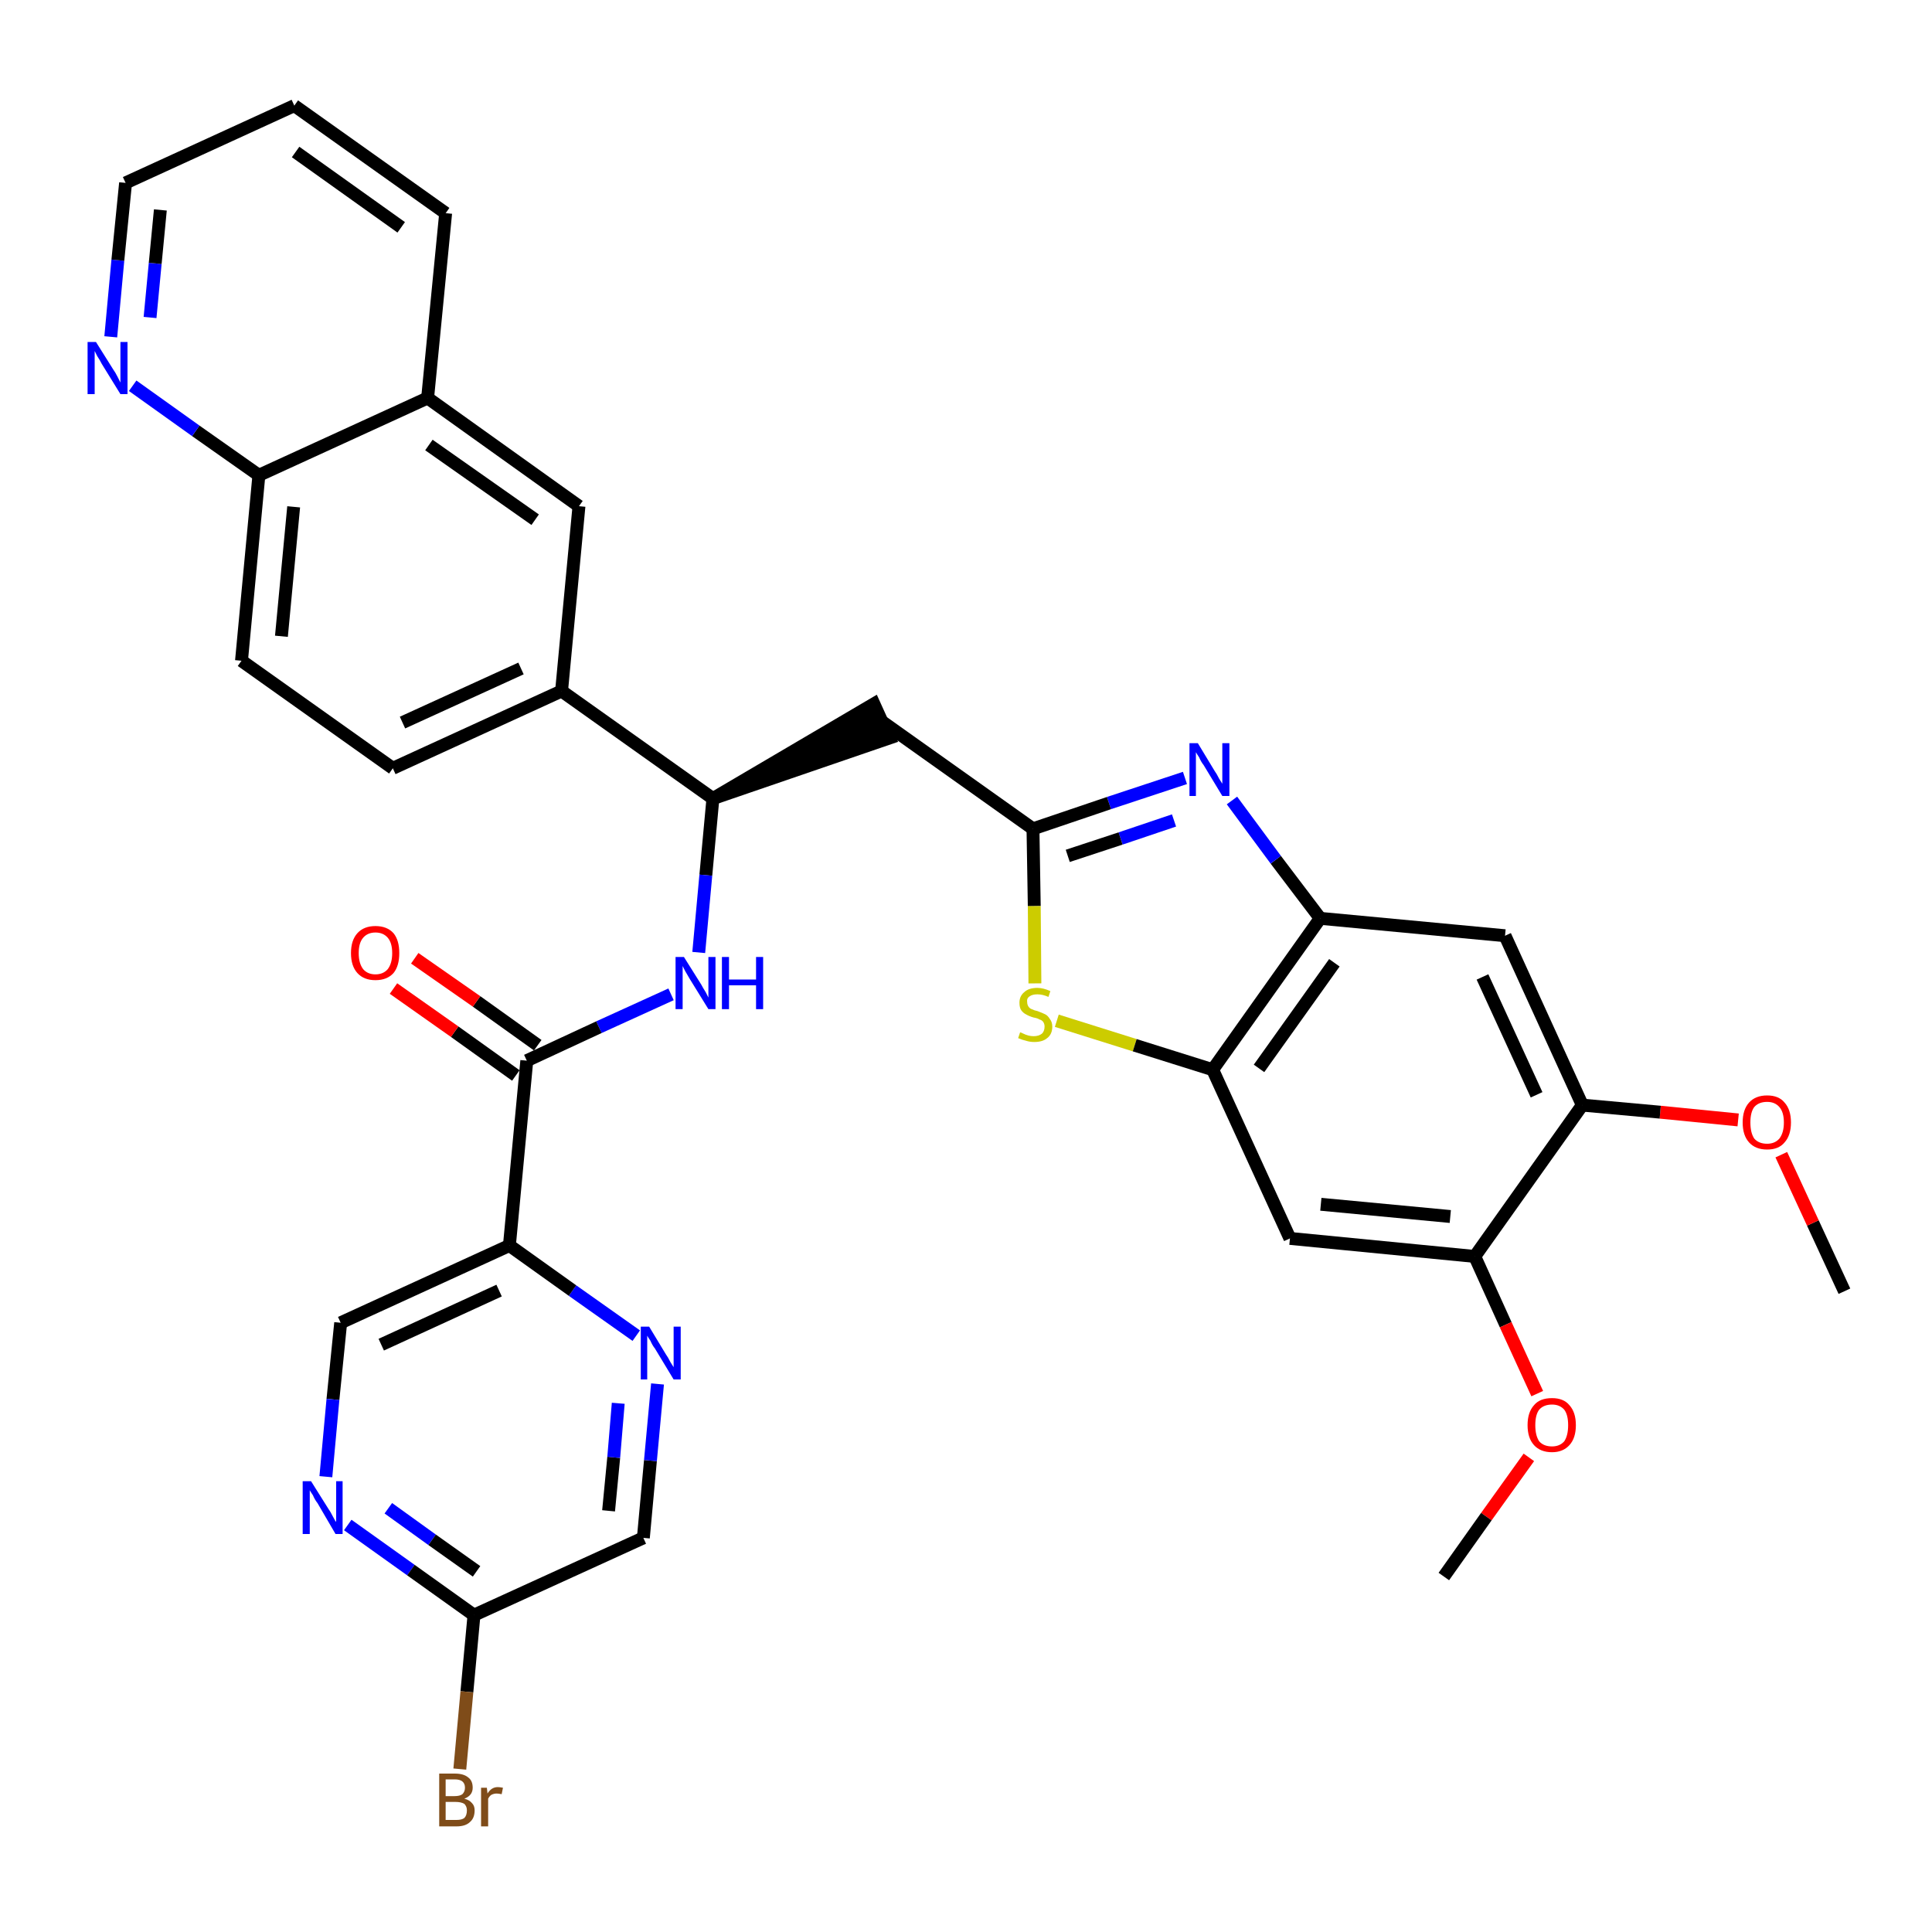 <?xml version='1.0' encoding='iso-8859-1'?>
<svg version='1.1' baseProfile='full'
              xmlns='http://www.w3.org/2000/svg'
                      xmlns:rdkit='http://www.rdkit.org/xml'
                      xmlns:xlink='http://www.w3.org/1999/xlink'
                  xml:space='preserve'
width='300px' height='300px' viewBox='0 0 300 300'>
<!-- END OF HEADER -->
<path class='bond-0 atom-0 atom-1' d='M 286.4,200.5 L 281.5,189.9' style='fill:none;fill-rule:evenodd;stroke:#000000;stroke-width:2.0px;stroke-linecap:butt;stroke-linejoin:miter;stroke-opacity:1' />
<path class='bond-0 atom-0 atom-1' d='M 281.5,189.9 L 276.6,179.3' style='fill:none;fill-rule:evenodd;stroke:#FF0000;stroke-width:2.0px;stroke-linecap:butt;stroke-linejoin:miter;stroke-opacity:1' />
<path class='bond-1 atom-1 atom-2' d='M 269.9,173.9 L 257.8,172.7' style='fill:none;fill-rule:evenodd;stroke:#FF0000;stroke-width:2.0px;stroke-linecap:butt;stroke-linejoin:miter;stroke-opacity:1' />
<path class='bond-1 atom-1 atom-2' d='M 257.8,172.7 L 245.7,171.6' style='fill:none;fill-rule:evenodd;stroke:#000000;stroke-width:2.0px;stroke-linecap:butt;stroke-linejoin:miter;stroke-opacity:1' />
<path class='bond-2 atom-2 atom-3' d='M 245.7,171.6 L 233.7,145.3' style='fill:none;fill-rule:evenodd;stroke:#000000;stroke-width:2.0px;stroke-linecap:butt;stroke-linejoin:miter;stroke-opacity:1' />
<path class='bond-2 atom-2 atom-3' d='M 238.6,170.0 L 230.2,151.7' style='fill:none;fill-rule:evenodd;stroke:#000000;stroke-width:2.0px;stroke-linecap:butt;stroke-linejoin:miter;stroke-opacity:1' />
<path class='bond-34 atom-32 atom-2' d='M 229.0,195.1 L 245.7,171.6' style='fill:none;fill-rule:evenodd;stroke:#000000;stroke-width:2.0px;stroke-linecap:butt;stroke-linejoin:miter;stroke-opacity:1' />
<path class='bond-3 atom-3 atom-4' d='M 233.7,145.3 L 205.0,142.6' style='fill:none;fill-rule:evenodd;stroke:#000000;stroke-width:2.0px;stroke-linecap:butt;stroke-linejoin:miter;stroke-opacity:1' />
<path class='bond-4 atom-4 atom-5' d='M 205.0,142.6 L 198.1,133.5' style='fill:none;fill-rule:evenodd;stroke:#000000;stroke-width:2.0px;stroke-linecap:butt;stroke-linejoin:miter;stroke-opacity:1' />
<path class='bond-4 atom-4 atom-5' d='M 198.1,133.5 L 191.3,124.3' style='fill:none;fill-rule:evenodd;stroke:#0000FF;stroke-width:2.0px;stroke-linecap:butt;stroke-linejoin:miter;stroke-opacity:1' />
<path class='bond-35 atom-30 atom-4' d='M 188.3,166.1 L 205.0,142.6' style='fill:none;fill-rule:evenodd;stroke:#000000;stroke-width:2.0px;stroke-linecap:butt;stroke-linejoin:miter;stroke-opacity:1' />
<path class='bond-35 atom-30 atom-4' d='M 195.5,165.9 L 207.2,149.5' style='fill:none;fill-rule:evenodd;stroke:#000000;stroke-width:2.0px;stroke-linecap:butt;stroke-linejoin:miter;stroke-opacity:1' />
<path class='bond-5 atom-5 atom-6' d='M 184.0,120.8 L 172.2,124.7' style='fill:none;fill-rule:evenodd;stroke:#0000FF;stroke-width:2.0px;stroke-linecap:butt;stroke-linejoin:miter;stroke-opacity:1' />
<path class='bond-5 atom-5 atom-6' d='M 172.2,124.7 L 160.4,128.7' style='fill:none;fill-rule:evenodd;stroke:#000000;stroke-width:2.0px;stroke-linecap:butt;stroke-linejoin:miter;stroke-opacity:1' />
<path class='bond-5 atom-5 atom-6' d='M 182.3,127.4 L 174.0,130.2' style='fill:none;fill-rule:evenodd;stroke:#0000FF;stroke-width:2.0px;stroke-linecap:butt;stroke-linejoin:miter;stroke-opacity:1' />
<path class='bond-5 atom-5 atom-6' d='M 174.0,130.2 L 165.8,132.9' style='fill:none;fill-rule:evenodd;stroke:#000000;stroke-width:2.0px;stroke-linecap:butt;stroke-linejoin:miter;stroke-opacity:1' />
<path class='bond-6 atom-6 atom-7' d='M 160.4,128.7 L 136.9,112.0' style='fill:none;fill-rule:evenodd;stroke:#000000;stroke-width:2.0px;stroke-linecap:butt;stroke-linejoin:miter;stroke-opacity:1' />
<path class='bond-28 atom-6 atom-29' d='M 160.4,128.7 L 160.6,140.7' style='fill:none;fill-rule:evenodd;stroke:#000000;stroke-width:2.0px;stroke-linecap:butt;stroke-linejoin:miter;stroke-opacity:1' />
<path class='bond-28 atom-6 atom-29' d='M 160.6,140.7 L 160.7,152.7' style='fill:none;fill-rule:evenodd;stroke:#CCCC00;stroke-width:2.0px;stroke-linecap:butt;stroke-linejoin:miter;stroke-opacity:1' />
<path class='bond-7 atom-8 atom-7' d='M 110.7,124.0 L 138.1,114.6 L 135.7,109.3 Z' style='fill:#000000;fill-rule:evenodd;fill-opacity:1;stroke:#000000;stroke-width:2.0px;stroke-linecap:butt;stroke-linejoin:miter;stroke-opacity:1;' />
<path class='bond-8 atom-8 atom-9' d='M 110.7,124.0 L 109.6,135.9' style='fill:none;fill-rule:evenodd;stroke:#000000;stroke-width:2.0px;stroke-linecap:butt;stroke-linejoin:miter;stroke-opacity:1' />
<path class='bond-8 atom-8 atom-9' d='M 109.6,135.9 L 108.5,147.9' style='fill:none;fill-rule:evenodd;stroke:#0000FF;stroke-width:2.0px;stroke-linecap:butt;stroke-linejoin:miter;stroke-opacity:1' />
<path class='bond-18 atom-8 atom-19' d='M 110.7,124.0 L 87.2,107.3' style='fill:none;fill-rule:evenodd;stroke:#000000;stroke-width:2.0px;stroke-linecap:butt;stroke-linejoin:miter;stroke-opacity:1' />
<path class='bond-9 atom-9 atom-10' d='M 104.2,154.4 L 93.0,159.5' style='fill:none;fill-rule:evenodd;stroke:#0000FF;stroke-width:2.0px;stroke-linecap:butt;stroke-linejoin:miter;stroke-opacity:1' />
<path class='bond-9 atom-9 atom-10' d='M 93.0,159.5 L 81.8,164.7' style='fill:none;fill-rule:evenodd;stroke:#000000;stroke-width:2.0px;stroke-linecap:butt;stroke-linejoin:miter;stroke-opacity:1' />
<path class='bond-10 atom-10 atom-11' d='M 83.5,162.3 L 74.0,155.5' style='fill:none;fill-rule:evenodd;stroke:#000000;stroke-width:2.0px;stroke-linecap:butt;stroke-linejoin:miter;stroke-opacity:1' />
<path class='bond-10 atom-10 atom-11' d='M 74.0,155.5 L 64.4,148.8' style='fill:none;fill-rule:evenodd;stroke:#FF0000;stroke-width:2.0px;stroke-linecap:butt;stroke-linejoin:miter;stroke-opacity:1' />
<path class='bond-10 atom-10 atom-11' d='M 80.1,167.0 L 70.6,160.2' style='fill:none;fill-rule:evenodd;stroke:#000000;stroke-width:2.0px;stroke-linecap:butt;stroke-linejoin:miter;stroke-opacity:1' />
<path class='bond-10 atom-10 atom-11' d='M 70.6,160.2 L 61.1,153.5' style='fill:none;fill-rule:evenodd;stroke:#FF0000;stroke-width:2.0px;stroke-linecap:butt;stroke-linejoin:miter;stroke-opacity:1' />
<path class='bond-11 atom-10 atom-12' d='M 81.8,164.7 L 79.1,193.4' style='fill:none;fill-rule:evenodd;stroke:#000000;stroke-width:2.0px;stroke-linecap:butt;stroke-linejoin:miter;stroke-opacity:1' />
<path class='bond-12 atom-12 atom-13' d='M 79.1,193.4 L 52.9,205.4' style='fill:none;fill-rule:evenodd;stroke:#000000;stroke-width:2.0px;stroke-linecap:butt;stroke-linejoin:miter;stroke-opacity:1' />
<path class='bond-12 atom-12 atom-13' d='M 77.5,200.4 L 59.2,208.8' style='fill:none;fill-rule:evenodd;stroke:#000000;stroke-width:2.0px;stroke-linecap:butt;stroke-linejoin:miter;stroke-opacity:1' />
<path class='bond-36 atom-18 atom-12' d='M 98.8,207.4 L 88.9,200.4' style='fill:none;fill-rule:evenodd;stroke:#0000FF;stroke-width:2.0px;stroke-linecap:butt;stroke-linejoin:miter;stroke-opacity:1' />
<path class='bond-36 atom-18 atom-12' d='M 88.9,200.4 L 79.1,193.4' style='fill:none;fill-rule:evenodd;stroke:#000000;stroke-width:2.0px;stroke-linecap:butt;stroke-linejoin:miter;stroke-opacity:1' />
<path class='bond-13 atom-13 atom-14' d='M 52.9,205.4 L 51.7,217.3' style='fill:none;fill-rule:evenodd;stroke:#000000;stroke-width:2.0px;stroke-linecap:butt;stroke-linejoin:miter;stroke-opacity:1' />
<path class='bond-13 atom-13 atom-14' d='M 51.7,217.3 L 50.6,229.3' style='fill:none;fill-rule:evenodd;stroke:#0000FF;stroke-width:2.0px;stroke-linecap:butt;stroke-linejoin:miter;stroke-opacity:1' />
<path class='bond-14 atom-14 atom-15' d='M 54.0,236.8 L 63.8,243.8' style='fill:none;fill-rule:evenodd;stroke:#0000FF;stroke-width:2.0px;stroke-linecap:butt;stroke-linejoin:miter;stroke-opacity:1' />
<path class='bond-14 atom-14 atom-15' d='M 63.8,243.8 L 73.6,250.8' style='fill:none;fill-rule:evenodd;stroke:#000000;stroke-width:2.0px;stroke-linecap:butt;stroke-linejoin:miter;stroke-opacity:1' />
<path class='bond-14 atom-14 atom-15' d='M 60.3,234.2 L 67.1,239.1' style='fill:none;fill-rule:evenodd;stroke:#0000FF;stroke-width:2.0px;stroke-linecap:butt;stroke-linejoin:miter;stroke-opacity:1' />
<path class='bond-14 atom-14 atom-15' d='M 67.1,239.1 L 74.0,244.0' style='fill:none;fill-rule:evenodd;stroke:#000000;stroke-width:2.0px;stroke-linecap:butt;stroke-linejoin:miter;stroke-opacity:1' />
<path class='bond-15 atom-15 atom-16' d='M 73.6,250.8 L 72.5,262.7' style='fill:none;fill-rule:evenodd;stroke:#000000;stroke-width:2.0px;stroke-linecap:butt;stroke-linejoin:miter;stroke-opacity:1' />
<path class='bond-15 atom-15 atom-16' d='M 72.5,262.7 L 71.4,274.7' style='fill:none;fill-rule:evenodd;stroke:#7F4C19;stroke-width:2.0px;stroke-linecap:butt;stroke-linejoin:miter;stroke-opacity:1' />
<path class='bond-16 atom-15 atom-17' d='M 73.6,250.8 L 99.9,238.8' style='fill:none;fill-rule:evenodd;stroke:#000000;stroke-width:2.0px;stroke-linecap:butt;stroke-linejoin:miter;stroke-opacity:1' />
<path class='bond-17 atom-17 atom-18' d='M 99.9,238.8 L 101.0,226.8' style='fill:none;fill-rule:evenodd;stroke:#000000;stroke-width:2.0px;stroke-linecap:butt;stroke-linejoin:miter;stroke-opacity:1' />
<path class='bond-17 atom-17 atom-18' d='M 101.0,226.8 L 102.1,214.9' style='fill:none;fill-rule:evenodd;stroke:#0000FF;stroke-width:2.0px;stroke-linecap:butt;stroke-linejoin:miter;stroke-opacity:1' />
<path class='bond-17 atom-17 atom-18' d='M 94.5,234.6 L 95.3,226.3' style='fill:none;fill-rule:evenodd;stroke:#000000;stroke-width:2.0px;stroke-linecap:butt;stroke-linejoin:miter;stroke-opacity:1' />
<path class='bond-17 atom-17 atom-18' d='M 95.3,226.3 L 96.0,217.9' style='fill:none;fill-rule:evenodd;stroke:#0000FF;stroke-width:2.0px;stroke-linecap:butt;stroke-linejoin:miter;stroke-opacity:1' />
<path class='bond-19 atom-19 atom-20' d='M 87.2,107.3 L 61.0,119.3' style='fill:none;fill-rule:evenodd;stroke:#000000;stroke-width:2.0px;stroke-linecap:butt;stroke-linejoin:miter;stroke-opacity:1' />
<path class='bond-19 atom-19 atom-20' d='M 80.9,103.8 L 62.5,112.2' style='fill:none;fill-rule:evenodd;stroke:#000000;stroke-width:2.0px;stroke-linecap:butt;stroke-linejoin:miter;stroke-opacity:1' />
<path class='bond-37 atom-28 atom-19' d='M 89.9,78.6 L 87.2,107.3' style='fill:none;fill-rule:evenodd;stroke:#000000;stroke-width:2.0px;stroke-linecap:butt;stroke-linejoin:miter;stroke-opacity:1' />
<path class='bond-20 atom-20 atom-21' d='M 61.0,119.3 L 37.5,102.6' style='fill:none;fill-rule:evenodd;stroke:#000000;stroke-width:2.0px;stroke-linecap:butt;stroke-linejoin:miter;stroke-opacity:1' />
<path class='bond-21 atom-21 atom-22' d='M 37.5,102.6 L 40.2,73.8' style='fill:none;fill-rule:evenodd;stroke:#000000;stroke-width:2.0px;stroke-linecap:butt;stroke-linejoin:miter;stroke-opacity:1' />
<path class='bond-21 atom-21 atom-22' d='M 43.7,98.8 L 45.6,78.7' style='fill:none;fill-rule:evenodd;stroke:#000000;stroke-width:2.0px;stroke-linecap:butt;stroke-linejoin:miter;stroke-opacity:1' />
<path class='bond-22 atom-22 atom-23' d='M 40.2,73.8 L 30.4,66.9' style='fill:none;fill-rule:evenodd;stroke:#000000;stroke-width:2.0px;stroke-linecap:butt;stroke-linejoin:miter;stroke-opacity:1' />
<path class='bond-22 atom-22 atom-23' d='M 30.4,66.9 L 20.6,59.9' style='fill:none;fill-rule:evenodd;stroke:#0000FF;stroke-width:2.0px;stroke-linecap:butt;stroke-linejoin:miter;stroke-opacity:1' />
<path class='bond-38 atom-27 atom-22' d='M 66.4,61.8 L 40.2,73.8' style='fill:none;fill-rule:evenodd;stroke:#000000;stroke-width:2.0px;stroke-linecap:butt;stroke-linejoin:miter;stroke-opacity:1' />
<path class='bond-23 atom-23 atom-24' d='M 17.2,52.3 L 18.3,40.4' style='fill:none;fill-rule:evenodd;stroke:#0000FF;stroke-width:2.0px;stroke-linecap:butt;stroke-linejoin:miter;stroke-opacity:1' />
<path class='bond-23 atom-23 atom-24' d='M 18.3,40.4 L 19.5,28.4' style='fill:none;fill-rule:evenodd;stroke:#000000;stroke-width:2.0px;stroke-linecap:butt;stroke-linejoin:miter;stroke-opacity:1' />
<path class='bond-23 atom-23 atom-24' d='M 23.3,49.3 L 24.1,40.9' style='fill:none;fill-rule:evenodd;stroke:#0000FF;stroke-width:2.0px;stroke-linecap:butt;stroke-linejoin:miter;stroke-opacity:1' />
<path class='bond-23 atom-23 atom-24' d='M 24.1,40.9 L 24.9,32.6' style='fill:none;fill-rule:evenodd;stroke:#000000;stroke-width:2.0px;stroke-linecap:butt;stroke-linejoin:miter;stroke-opacity:1' />
<path class='bond-24 atom-24 atom-25' d='M 19.5,28.4 L 45.7,16.4' style='fill:none;fill-rule:evenodd;stroke:#000000;stroke-width:2.0px;stroke-linecap:butt;stroke-linejoin:miter;stroke-opacity:1' />
<path class='bond-25 atom-25 atom-26' d='M 45.7,16.4 L 69.2,33.1' style='fill:none;fill-rule:evenodd;stroke:#000000;stroke-width:2.0px;stroke-linecap:butt;stroke-linejoin:miter;stroke-opacity:1' />
<path class='bond-25 atom-25 atom-26' d='M 45.9,23.6 L 62.3,35.3' style='fill:none;fill-rule:evenodd;stroke:#000000;stroke-width:2.0px;stroke-linecap:butt;stroke-linejoin:miter;stroke-opacity:1' />
<path class='bond-26 atom-26 atom-27' d='M 69.2,33.1 L 66.4,61.8' style='fill:none;fill-rule:evenodd;stroke:#000000;stroke-width:2.0px;stroke-linecap:butt;stroke-linejoin:miter;stroke-opacity:1' />
<path class='bond-27 atom-27 atom-28' d='M 66.4,61.8 L 89.9,78.6' style='fill:none;fill-rule:evenodd;stroke:#000000;stroke-width:2.0px;stroke-linecap:butt;stroke-linejoin:miter;stroke-opacity:1' />
<path class='bond-27 atom-27 atom-28' d='M 66.6,69.1 L 83.1,80.7' style='fill:none;fill-rule:evenodd;stroke:#000000;stroke-width:2.0px;stroke-linecap:butt;stroke-linejoin:miter;stroke-opacity:1' />
<path class='bond-29 atom-29 atom-30' d='M 164.1,158.5 L 176.2,162.3' style='fill:none;fill-rule:evenodd;stroke:#CCCC00;stroke-width:2.0px;stroke-linecap:butt;stroke-linejoin:miter;stroke-opacity:1' />
<path class='bond-29 atom-29 atom-30' d='M 176.2,162.3 L 188.3,166.1' style='fill:none;fill-rule:evenodd;stroke:#000000;stroke-width:2.0px;stroke-linecap:butt;stroke-linejoin:miter;stroke-opacity:1' />
<path class='bond-30 atom-30 atom-31' d='M 188.3,166.1 L 200.3,192.3' style='fill:none;fill-rule:evenodd;stroke:#000000;stroke-width:2.0px;stroke-linecap:butt;stroke-linejoin:miter;stroke-opacity:1' />
<path class='bond-31 atom-31 atom-32' d='M 200.3,192.3 L 229.0,195.1' style='fill:none;fill-rule:evenodd;stroke:#000000;stroke-width:2.0px;stroke-linecap:butt;stroke-linejoin:miter;stroke-opacity:1' />
<path class='bond-31 atom-31 atom-32' d='M 205.1,187.0 L 225.2,188.9' style='fill:none;fill-rule:evenodd;stroke:#000000;stroke-width:2.0px;stroke-linecap:butt;stroke-linejoin:miter;stroke-opacity:1' />
<path class='bond-32 atom-32 atom-33' d='M 229.0,195.1 L 233.8,205.7' style='fill:none;fill-rule:evenodd;stroke:#000000;stroke-width:2.0px;stroke-linecap:butt;stroke-linejoin:miter;stroke-opacity:1' />
<path class='bond-32 atom-32 atom-33' d='M 233.8,205.7 L 238.7,216.4' style='fill:none;fill-rule:evenodd;stroke:#FF0000;stroke-width:2.0px;stroke-linecap:butt;stroke-linejoin:miter;stroke-opacity:1' />
<path class='bond-33 atom-33 atom-34' d='M 237.4,226.3 L 230.8,235.5' style='fill:none;fill-rule:evenodd;stroke:#FF0000;stroke-width:2.0px;stroke-linecap:butt;stroke-linejoin:miter;stroke-opacity:1' />
<path class='bond-33 atom-33 atom-34' d='M 230.8,235.5 L 224.2,244.8' style='fill:none;fill-rule:evenodd;stroke:#000000;stroke-width:2.0px;stroke-linecap:butt;stroke-linejoin:miter;stroke-opacity:1' />
<path  class='atom-1' d='M 270.6 174.3
Q 270.6 172.3, 271.6 171.2
Q 272.6 170.1, 274.4 170.1
Q 276.2 170.1, 277.1 171.2
Q 278.1 172.3, 278.1 174.3
Q 278.1 176.3, 277.1 177.4
Q 276.2 178.5, 274.4 178.5
Q 272.6 178.5, 271.6 177.4
Q 270.6 176.3, 270.6 174.3
M 274.4 177.6
Q 275.6 177.6, 276.3 176.8
Q 277.0 175.9, 277.0 174.3
Q 277.0 172.7, 276.3 171.9
Q 275.6 171.1, 274.4 171.1
Q 273.1 171.1, 272.4 171.9
Q 271.8 172.7, 271.8 174.3
Q 271.8 175.9, 272.4 176.8
Q 273.1 177.6, 274.4 177.6
' fill='#FF0000'/>
<path  class='atom-5' d='M 186.0 115.4
L 188.6 119.7
Q 188.9 120.1, 189.3 120.9
Q 189.8 121.7, 189.8 121.7
L 189.8 115.4
L 190.9 115.4
L 190.9 123.6
L 189.8 123.6
L 186.9 118.8
Q 186.5 118.3, 186.2 117.6
Q 185.8 117.0, 185.7 116.8
L 185.7 123.6
L 184.7 123.6
L 184.7 115.4
L 186.0 115.4
' fill='#0000FF'/>
<path  class='atom-9' d='M 106.2 148.6
L 108.9 152.9
Q 109.1 153.3, 109.6 154.1
Q 110.0 154.9, 110.0 154.9
L 110.0 148.6
L 111.1 148.6
L 111.1 156.7
L 110.0 156.7
L 107.1 152.0
Q 106.8 151.5, 106.4 150.8
Q 106.1 150.2, 106.0 150.0
L 106.0 156.7
L 104.9 156.7
L 104.9 148.6
L 106.2 148.6
' fill='#0000FF'/>
<path  class='atom-9' d='M 112.1 148.6
L 113.2 148.6
L 113.2 152.1
L 117.4 152.1
L 117.4 148.6
L 118.5 148.6
L 118.5 156.7
L 117.4 156.7
L 117.4 153.0
L 113.2 153.0
L 113.2 156.7
L 112.1 156.7
L 112.1 148.6
' fill='#0000FF'/>
<path  class='atom-11' d='M 54.5 148.0
Q 54.5 146.0, 55.5 144.9
Q 56.5 143.8, 58.3 143.8
Q 60.1 143.8, 61.1 144.9
Q 62.0 146.0, 62.0 148.0
Q 62.0 150.0, 61.1 151.1
Q 60.1 152.2, 58.3 152.2
Q 56.5 152.2, 55.5 151.1
Q 54.5 150.0, 54.5 148.0
M 58.3 151.3
Q 59.5 151.3, 60.2 150.5
Q 60.9 149.6, 60.9 148.0
Q 60.9 146.4, 60.2 145.6
Q 59.5 144.8, 58.3 144.8
Q 57.1 144.8, 56.4 145.6
Q 55.7 146.4, 55.7 148.0
Q 55.7 149.6, 56.4 150.5
Q 57.1 151.3, 58.3 151.3
' fill='#FF0000'/>
<path  class='atom-14' d='M 48.3 230.0
L 51.0 234.3
Q 51.3 234.7, 51.7 235.5
Q 52.1 236.3, 52.2 236.3
L 52.2 230.0
L 53.2 230.0
L 53.2 238.2
L 52.1 238.2
L 49.3 233.4
Q 48.9 232.9, 48.6 232.2
Q 48.2 231.6, 48.1 231.4
L 48.1 238.2
L 47.0 238.2
L 47.0 230.0
L 48.3 230.0
' fill='#0000FF'/>
<path  class='atom-16' d='M 72.1 279.3
Q 72.9 279.5, 73.3 280.0
Q 73.7 280.4, 73.7 281.1
Q 73.7 282.3, 73.0 282.9
Q 72.3 283.6, 70.9 283.6
L 68.2 283.6
L 68.2 275.4
L 70.6 275.4
Q 72.0 275.4, 72.7 276.0
Q 73.4 276.5, 73.4 277.6
Q 73.4 278.8, 72.1 279.3
M 69.2 276.3
L 69.2 278.9
L 70.6 278.9
Q 71.4 278.9, 71.8 278.6
Q 72.2 278.2, 72.2 277.6
Q 72.2 276.3, 70.6 276.3
L 69.2 276.3
M 70.9 282.6
Q 71.7 282.6, 72.1 282.3
Q 72.5 281.9, 72.5 281.1
Q 72.5 280.5, 72.1 280.1
Q 71.6 279.8, 70.7 279.8
L 69.2 279.8
L 69.2 282.6
L 70.9 282.6
' fill='#7F4C19'/>
<path  class='atom-16' d='M 75.6 277.6
L 75.7 278.5
Q 76.3 277.5, 77.3 277.5
Q 77.6 277.5, 78.1 277.6
L 77.9 278.6
Q 77.4 278.5, 77.1 278.5
Q 76.7 278.5, 76.3 278.7
Q 76.0 278.9, 75.8 279.3
L 75.8 283.6
L 74.7 283.6
L 74.7 277.6
L 75.6 277.6
' fill='#7F4C19'/>
<path  class='atom-18' d='M 100.8 206.0
L 103.4 210.3
Q 103.7 210.7, 104.1 211.5
Q 104.6 212.3, 104.6 212.3
L 104.6 206.0
L 105.7 206.0
L 105.7 214.2
L 104.6 214.2
L 101.7 209.4
Q 101.3 208.9, 101.0 208.2
Q 100.6 207.6, 100.5 207.4
L 100.5 214.2
L 99.5 214.2
L 99.5 206.0
L 100.8 206.0
' fill='#0000FF'/>
<path  class='atom-23' d='M 14.9 53.1
L 17.6 57.4
Q 17.9 57.8, 18.3 58.6
Q 18.7 59.4, 18.7 59.4
L 18.7 53.1
L 19.8 53.1
L 19.8 61.2
L 18.7 61.2
L 15.8 56.5
Q 15.5 55.9, 15.1 55.3
Q 14.8 54.7, 14.7 54.5
L 14.7 61.2
L 13.6 61.2
L 13.6 53.1
L 14.9 53.1
' fill='#0000FF'/>
<path  class='atom-29' d='M 158.4 160.3
Q 158.5 160.3, 158.9 160.5
Q 159.3 160.7, 159.7 160.8
Q 160.1 160.9, 160.5 160.9
Q 161.3 160.9, 161.8 160.5
Q 162.2 160.1, 162.2 159.4
Q 162.2 159.0, 162.0 158.7
Q 161.8 158.4, 161.4 158.3
Q 161.1 158.1, 160.5 158.0
Q 159.8 157.8, 159.3 157.5
Q 158.9 157.3, 158.6 156.9
Q 158.3 156.5, 158.3 155.7
Q 158.3 154.7, 159.0 154.1
Q 159.7 153.4, 161.1 153.4
Q 162.0 153.4, 163.1 153.9
L 162.8 154.8
Q 161.9 154.4, 161.1 154.4
Q 160.3 154.4, 159.9 154.7
Q 159.4 155.0, 159.5 155.6
Q 159.5 156.0, 159.7 156.3
Q 159.9 156.6, 160.2 156.7
Q 160.6 156.9, 161.1 157.0
Q 161.9 157.3, 162.3 157.5
Q 162.7 157.7, 163.0 158.2
Q 163.4 158.7, 163.4 159.4
Q 163.4 160.6, 162.6 161.2
Q 161.9 161.8, 160.6 161.8
Q 159.9 161.8, 159.3 161.6
Q 158.8 161.5, 158.1 161.2
L 158.4 160.3
' fill='#CCCC00'/>
<path  class='atom-33' d='M 237.2 221.3
Q 237.2 219.3, 238.2 218.2
Q 239.1 217.1, 241.0 217.1
Q 242.8 217.1, 243.7 218.2
Q 244.7 219.3, 244.7 221.3
Q 244.7 223.3, 243.7 224.4
Q 242.7 225.5, 241.0 225.5
Q 239.2 225.5, 238.2 224.4
Q 237.2 223.3, 237.2 221.3
M 241.0 224.6
Q 242.2 224.6, 242.9 223.8
Q 243.5 222.9, 243.5 221.3
Q 243.5 219.7, 242.9 218.9
Q 242.2 218.1, 241.0 218.1
Q 239.7 218.1, 239.0 218.9
Q 238.4 219.7, 238.4 221.3
Q 238.4 222.9, 239.0 223.8
Q 239.7 224.6, 241.0 224.6
' fill='#FF0000'/>
</svg>
